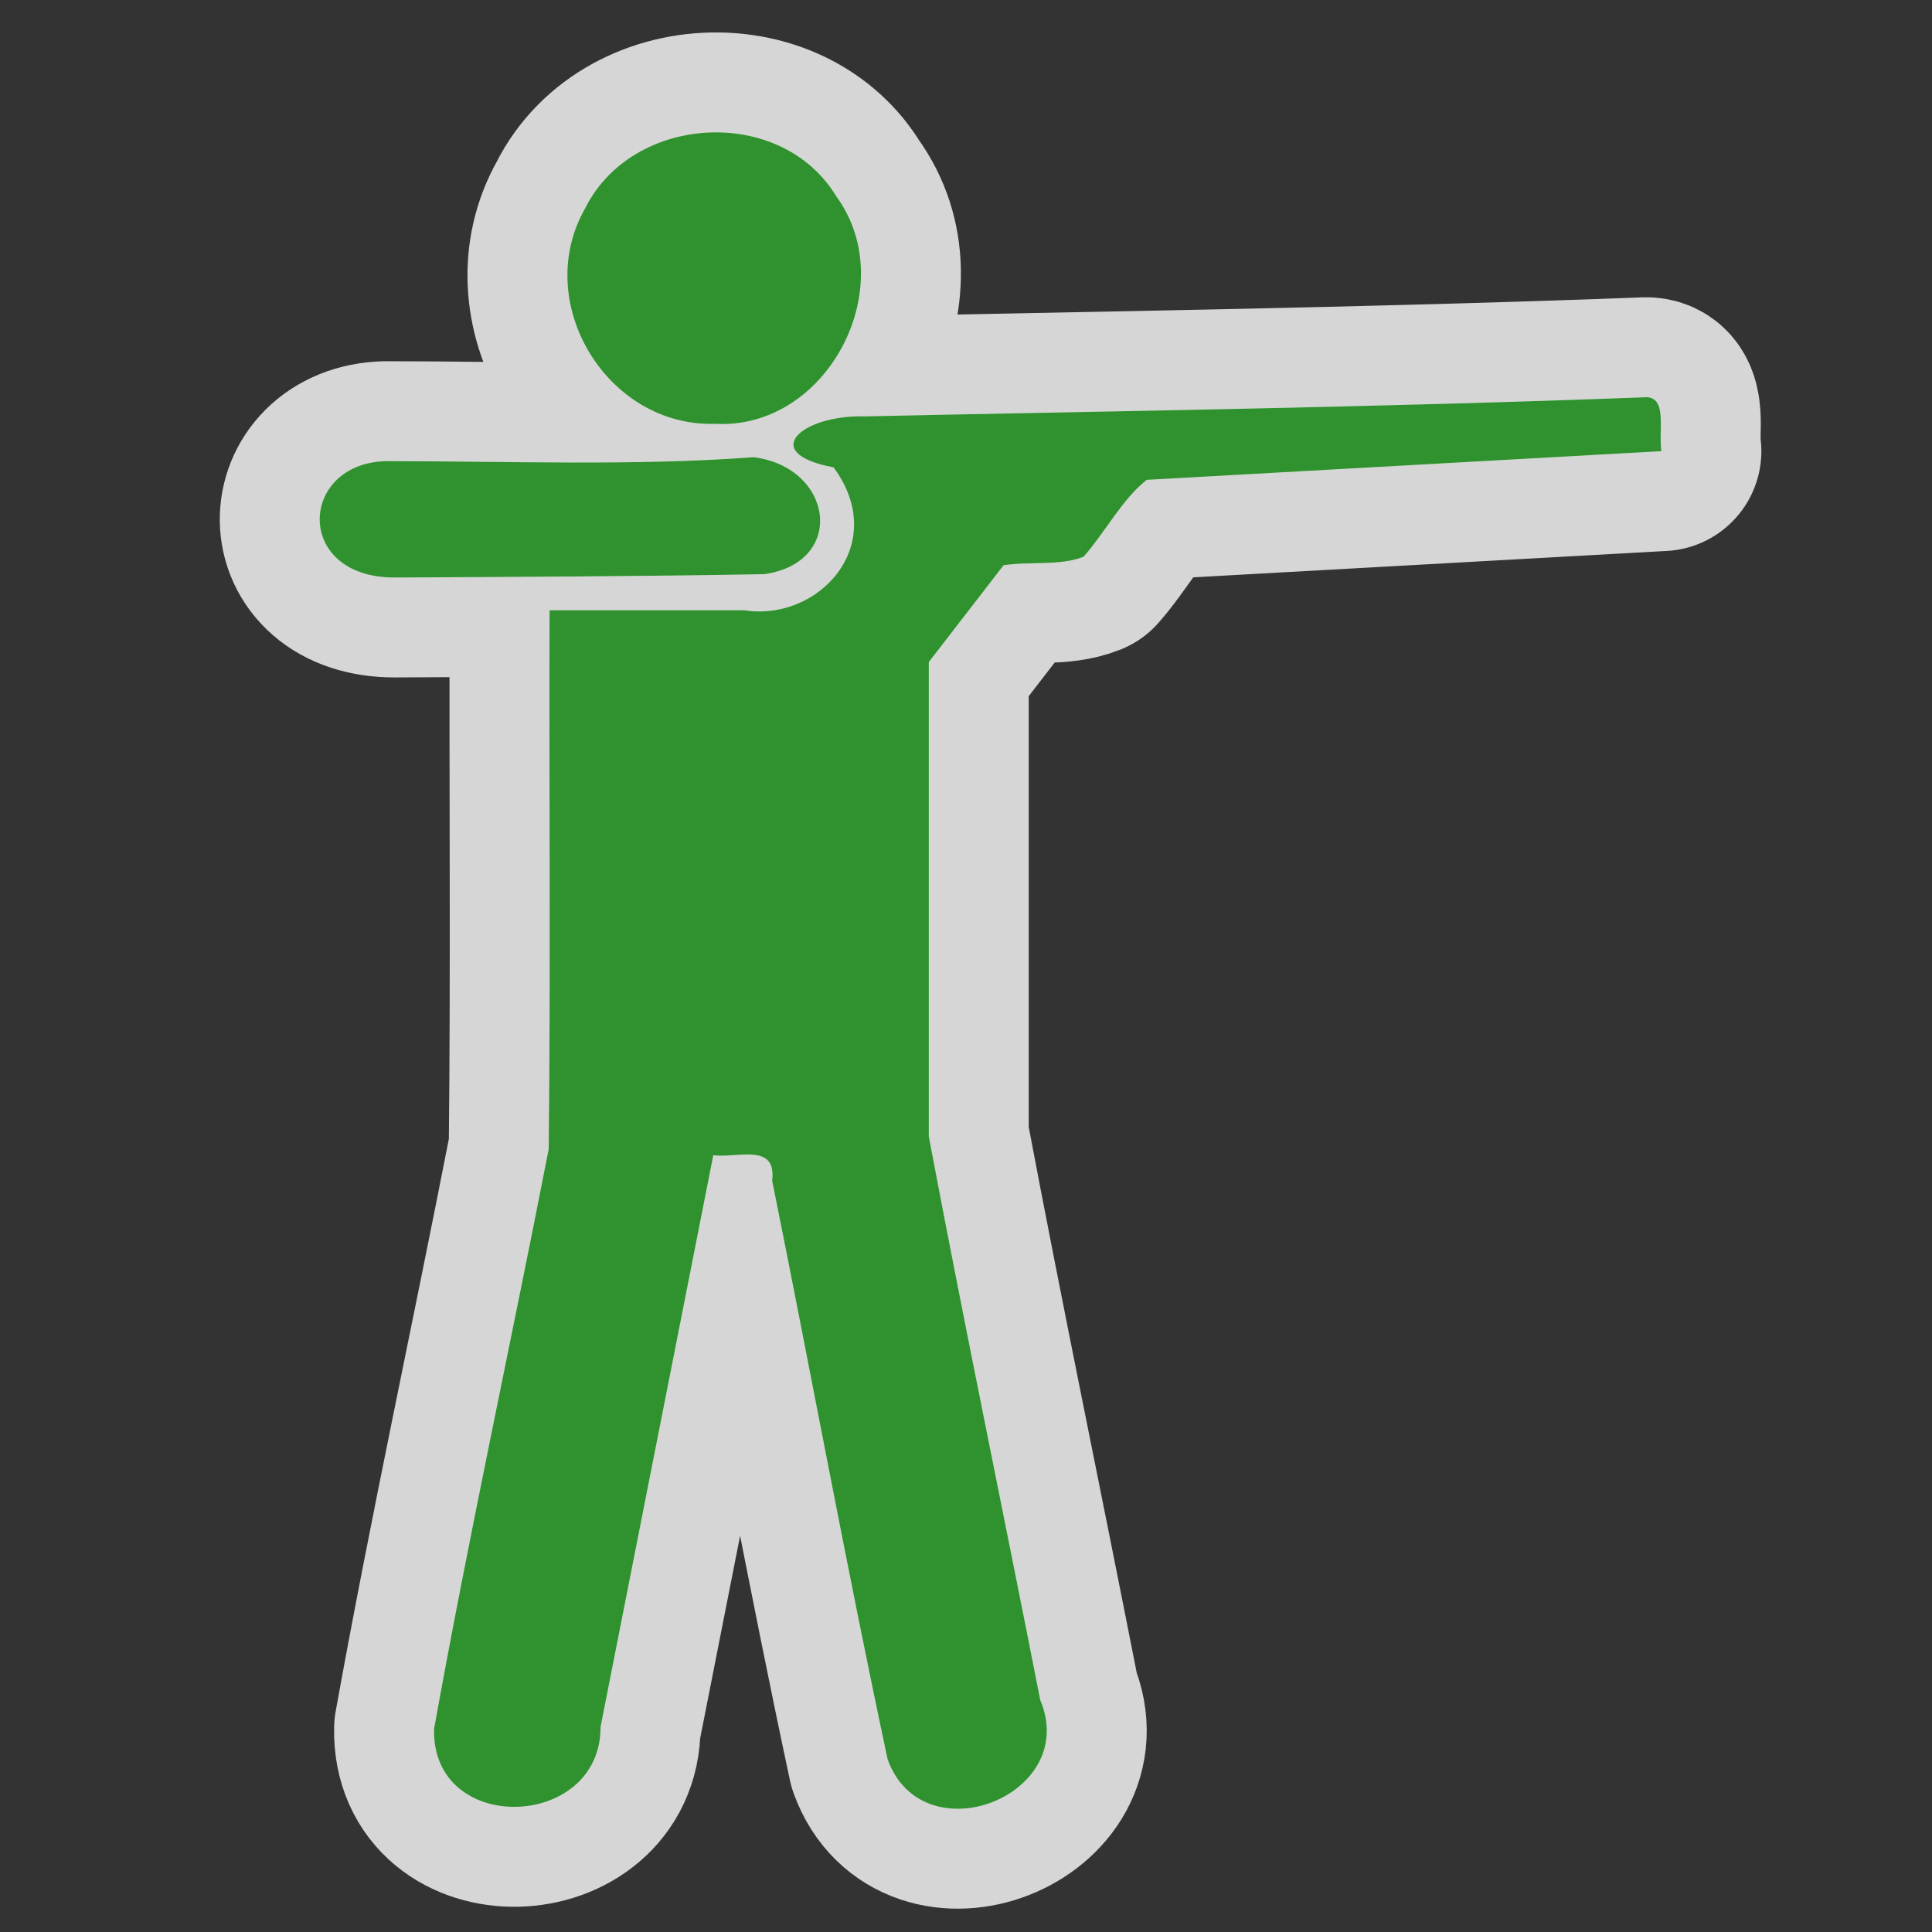 <svg height="580" width="580" xmlns="http://www.w3.org/2000/svg"><rect width="100%" height="100%" fill="#333333" stroke="none"/><path d="m215.27 39.74c-15.97-.108-32.11 7.713-39.63 22.842-16.09 28.262 6.61 65.688 39.08 64.658 33.74 1.81 56.08-41.271 36.37-68.26-7.78-12.874-21.73-19.144-35.82-19.24zm278.6 79.52c-80.77 3.07-164.73 4.25-234.38 5.74-18.57-.5-32.09 10.95-9.37 15.28h.1c17.11 23.17-4.45 46.47-26.81 42.92h-58.43c-.17 53.92.34 107.9-.26 161.77-11.31 58.05-23.93 115.9-34.42 174.08-.71 32.15 50.11 30.38 49.99-.62 11.28-57.2 22.56-114.41 33.84-171.61 7.24.88 19.08-3.83 17.67 7.59 11.69 57.9 22.34 116.05 34.68 173.79 10.61 29.23 57.91 10.86 45.81-17.82-11.07-56.41-22.81-112.75-33.46-169.2v-142.43c7.48-9.68 14.97-19.37 22.45-29.06 7.8-1.23 17.06.26 24.01-2.56 6.5-7.35 11.62-17.32 18.97-23.08 51.5-2.87 103.01-5.74 154.51-8.61-1-6.05 2-16.4-4.86-16.2zm-267.65 17.99c-35.56 2.69-73.94 1.19-110.42 1.19-26.146.72-27.586 34.97 2.66 34.93 35.3-.17 75.71-.35 111-1 24.7-3.54 20.76-32.09-3.24-35.12z" style="opacity:.8;fill:#38ad37;stroke:#fff;stroke-linejoin:round;stroke-linecap:round;stroke-width:60"/><path d="m215.27 39.74c-15.97-.108-32.11 7.713-39.63 22.842-16.09 28.262 6.61 65.688 39.08 64.658 33.74 1.81 56.08-41.271 36.37-68.26-7.78-12.874-21.73-19.144-35.82-19.24zm278.6 79.52c-80.77 3.07-164.73 4.25-234.38 5.74-18.57-.5-32.09 10.95-9.37 15.28h.1c17.11 23.17-4.45 46.47-26.81 42.92h-58.43c-.17 53.92.34 107.9-.26 161.77-11.31 58.05-23.93 115.9-34.42 174.08-.71 32.15 50.11 30.38 49.99-.62 11.28-57.2 22.56-114.41 33.84-171.61 7.24.88 19.08-3.83 17.67 7.59 11.69 57.9 22.34 116.05 34.68 173.79 10.61 29.23 57.91 10.86 45.81-17.82-11.07-56.41-22.81-112.75-33.46-169.2v-142.43c7.48-9.68 14.97-19.37 22.45-29.06 7.8-1.23 17.06.26 24.01-2.56 6.5-7.35 11.62-17.32 18.97-23.08 51.5-2.87 103.01-5.74 154.51-8.61-1-6.05 2-16.4-4.86-16.2zm-267.65 17.99c-35.56 2.69-73.94 1.19-110.42 1.19-26.146.72-27.586 34.97 2.66 34.93 35.3-.17 75.71-.35 111-1 24.7-3.54 20.76-32.09-3.24-35.12z" fill="#2f922e"/></svg>